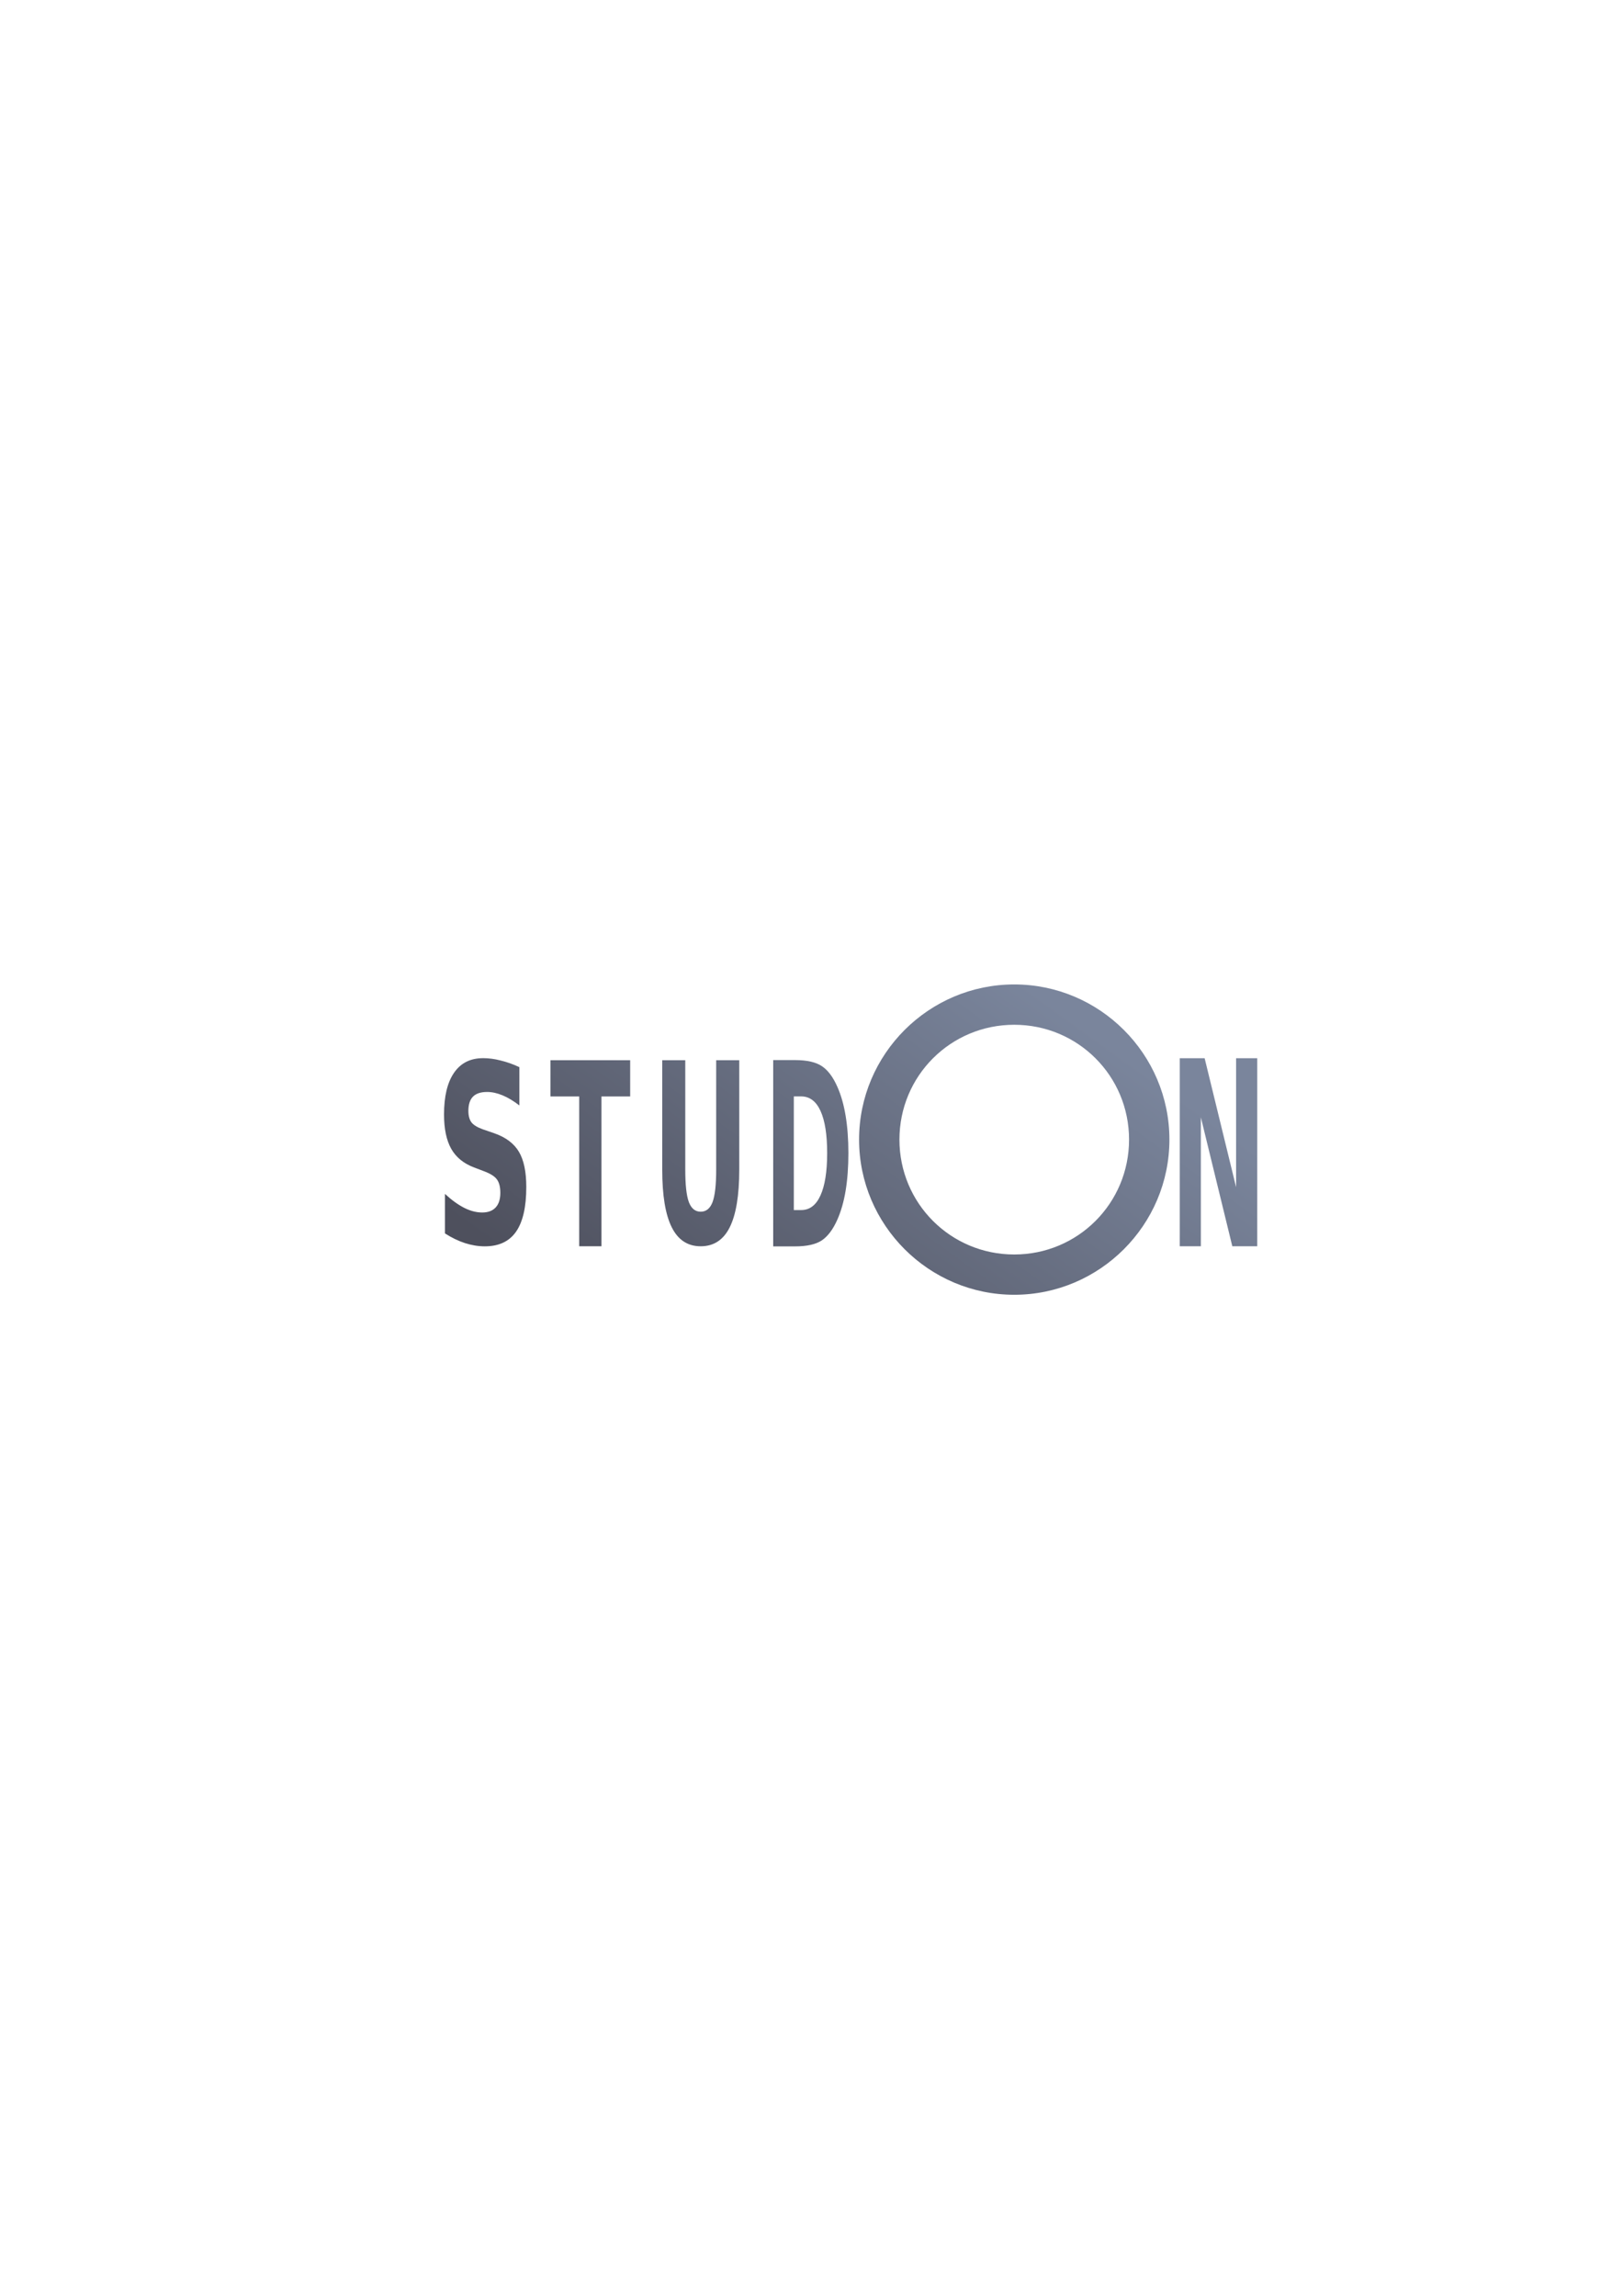 <?xml version="1.0" encoding="UTF-8" standalone="no"?>
<!-- Created with Inkscape (http://www.inkscape.org/) -->

<svg
   xmlns:dc="http://purl.org/dc/elements/1.1/"
   xmlns:cc="http://creativecommons.org/ns#"
   xmlns:rdf="http://www.w3.org/1999/02/22-rdf-syntax-ns#"
   xmlns:svg="http://www.w3.org/2000/svg"
   xmlns="http://www.w3.org/2000/svg"
   xmlns:xlink="http://www.w3.org/1999/xlink"
   xmlns:sodipodi="http://sodipodi.sourceforge.net/DTD/sodipodi-0.dtd"
   xmlns:inkscape="http://www.inkscape.org/namespaces/inkscape"
   width="210mm"
   height="297mm"
   viewBox="0 0 744.094 1052.362"
   id="svg2"
   version="1.1"
   inkscape:version="0.91 r13725"
   inkscape:export-xdpi="4"
   inkscape:export-ydpi="4"
   sodipodi:docname="studon.svg">
  <title
     id="title4158">studon</title>
  <defs
     id="defs4">
    <linearGradient
       inkscape:collect="always"
       xlink:href="#linearGradient4295"
       id="linearGradient4301"
       x1="8.043"
       y1="23.603"
       x2="19.269"
       y2="8.047"
       gradientUnits="userSpaceOnUse" />
    <linearGradient
       inkscape:collect="always"
       id="linearGradient4295">
      <stop
         style="stop-color:#4e505d;stop-opacity:1;"
         offset="0"
         id="stop4297" />
      <stop
         style="stop-color:#7a859c;stop-opacity:1"
         offset="1"
         id="stop4299" />
    </linearGradient>
  </defs>
  <sodipodi:namedview
     id="base"
     pagecolor="#ffffff"
     bordercolor="#666666"
     borderopacity="1.0"
     inkscape:pageopacity="0.0"
     inkscape:pageshadow="2"
     inkscape:zoom="1"
     inkscape:cx="308.30525"
     inkscape:cy="556.32957"
     inkscape:document-units="px"
     inkscape:current-layer="layer1"
     showgrid="false"
     showguides="true"
     inkscape:guide-bbox="true"
     inkscape:window-width="1600"
     inkscape:window-height="837"
     inkscape:window-x="-4"
     inkscape:window-y="-4"
     inkscape:window-maximized="1"
     inkscape:snap-bbox="true"
     inkscape:bbox-nodes="true">
    <sodipodi:guide
       position="560,730"
       orientation="0,1"
       id="guide3338" />
    <sodipodi:guide
       position="560,330"
       orientation="0,1"
       id="guide3340" />
    <sodipodi:guide
       position="190,475"
       orientation="1,0"
       id="guide3344" />
    <sodipodi:guide
       position="590,451"
       orientation="1,0"
       id="guide3346" />
    <inkscape:grid
       type="xygrid"
       id="grid3440" />
  </sodipodi:namedview>
  <g
     inkscape:label="Ebene 1"
     inkscape:groupmode="layer"
     id="layer1">
    <g
       transform="matrix(12.5,0,0,12.5,190,-12432.164)"
       id="g4303">
      <rect
         y="1020.362"
         x="0"
         height="32"
         width="32"
         id="rect4160"
         style="opacity:1;fill:none;fill-opacity:1;stroke:none;stroke-width:23;stroke-linecap:butt;stroke-linejoin:round;stroke-miterlimit:4;stroke-dasharray:none;stroke-opacity:1" />
      <path
         inkscape:connector-curvature="0"
         id="path3015"
         transform="translate(0,1020.362)"
         d="m 22,10.311 c -3.134,0 -5.691,2.555 -5.691,5.689 0,3.134 2.557,5.691 5.691,5.691 3.134,0 5.691,-2.557 5.691,-5.691 0,-3.134 -2.557,-5.689 -5.691,-5.689 z m 0,1.479 c 2.335,0 4.211,1.876 4.211,4.211 0,2.335 -1.876,4.213 -4.211,4.213 -2.335,0 -4.211,-1.878 -4.211,-4.213 0,-2.335 1.876,-4.211 4.211,-4.211 z m -19.486,1.225 c -0.461,0 -0.815,0.178 -1.061,0.535 -0.246,0.357 -0.367,0.866 -0.367,1.529 0,0.529 0.088,0.948 0.264,1.26 0.177,0.312 0.458,0.541 0.84,0.684 l 0.381,0.145 c 0.232,0.089 0.386,0.19 0.463,0.305 0.078,0.113 0.117,0.273 0.117,0.48 0,0.232 -0.056,0.411 -0.17,0.535 -0.114,0.124 -0.279,0.186 -0.494,0.186 -0.212,0 -0.432,-0.055 -0.66,-0.17 -0.227,-0.116 -0.463,-0.286 -0.707,-0.512 l 0,1.449 c 0.244,0.157 0.488,0.275 0.732,0.355 0.244,0.078 0.486,0.119 0.729,0.119 0.514,0 0.895,-0.178 1.145,-0.535 0.251,-0.359 0.377,-0.906 0.377,-1.641 -6.6e-6,-0.559 -0.09,-0.988 -0.27,-1.291 -0.179,-0.303 -0.481,-0.533 -0.906,-0.68 L 2.506,15.623 c -0.2,-0.073 -0.337,-0.156 -0.414,-0.254 -0.075,-0.101 -0.113,-0.242 -0.113,-0.42 0,-0.238 0.057,-0.411 0.17,-0.525 0.113,-0.114 0.286,-0.17 0.521,-0.17 0.177,0 0.367,0.042 0.566,0.125 0.2,0.083 0.403,0.207 0.613,0.369 l 0,-1.404 c -0.237,-0.112 -0.466,-0.19 -0.688,-0.244 -0.222,-0.058 -0.439,-0.086 -0.648,-0.086 z m 25.557,0.002 0,6.896 0.773,0 0,-4.73 1.154,4.73 0.914,0 0,-6.896 -0.775,0 0,4.729 -1.154,-4.729 -0.912,0 z m -14.912,0.068 0,6.832 0.797,0 c 0.44,0 0.768,-0.074 0.988,-0.221 0.22,-0.15 0.409,-0.402 0.566,-0.756 0.137,-0.308 0.238,-0.662 0.305,-1.064 0.067,-0.406 0.102,-0.866 0.102,-1.381 0,-0.51 -0.035,-0.966 -0.102,-1.369 -0.067,-0.403 -0.167,-0.759 -0.305,-1.066 -0.156,-0.354 -0.344,-0.604 -0.562,-0.75 -0.217,-0.148 -0.547,-0.225 -0.992,-0.225 l -0.797,0 z m -8.17,0.004 0,1.33 1.055,0 0,5.494 0.816,0 0,-5.494 1.053,0 0,-1.33 -2.924,0 z m 4.1,0 0,4.014 c 0,0.948 0.117,1.652 0.35,2.115 0.232,0.463 0.585,0.695 1.061,0.695 0.477,0 0.832,-0.232 1.064,-0.695 0.232,-0.463 0.35,-1.168 0.35,-2.115 l 0,-4.014 -0.846,0 0,4.014 c 0,0.553 -0.044,0.949 -0.133,1.188 -0.088,0.235 -0.234,0.354 -0.436,0.354 -0.2,0 -0.344,-0.117 -0.434,-0.354 -0.088,-0.239 -0.131,-0.635 -0.131,-1.188 l 0,-4.014 -0.846,0 z m 4.826,1.328 0.27,0 c 0.31,0 0.547,0.177 0.709,0.531 0.162,0.354 0.244,0.87 0.244,1.547 -4e-6,0.68 -0.083,1.198 -0.246,1.555 -0.162,0.358 -0.398,0.535 -0.707,0.535 l -0.27,0 0,-4.168 z"
         style="font-style:normal;font-weight:bold;font-size:12px;line-height:125%;font-family:Sans;-inkscape-font-specification:'Sans Bold';letter-spacing:0px;word-spacing:0px;fill:url(#linearGradient4301);fill-opacity:1;stroke:none;stroke-width:0.171" />
    </g>
  </g>
</svg>
